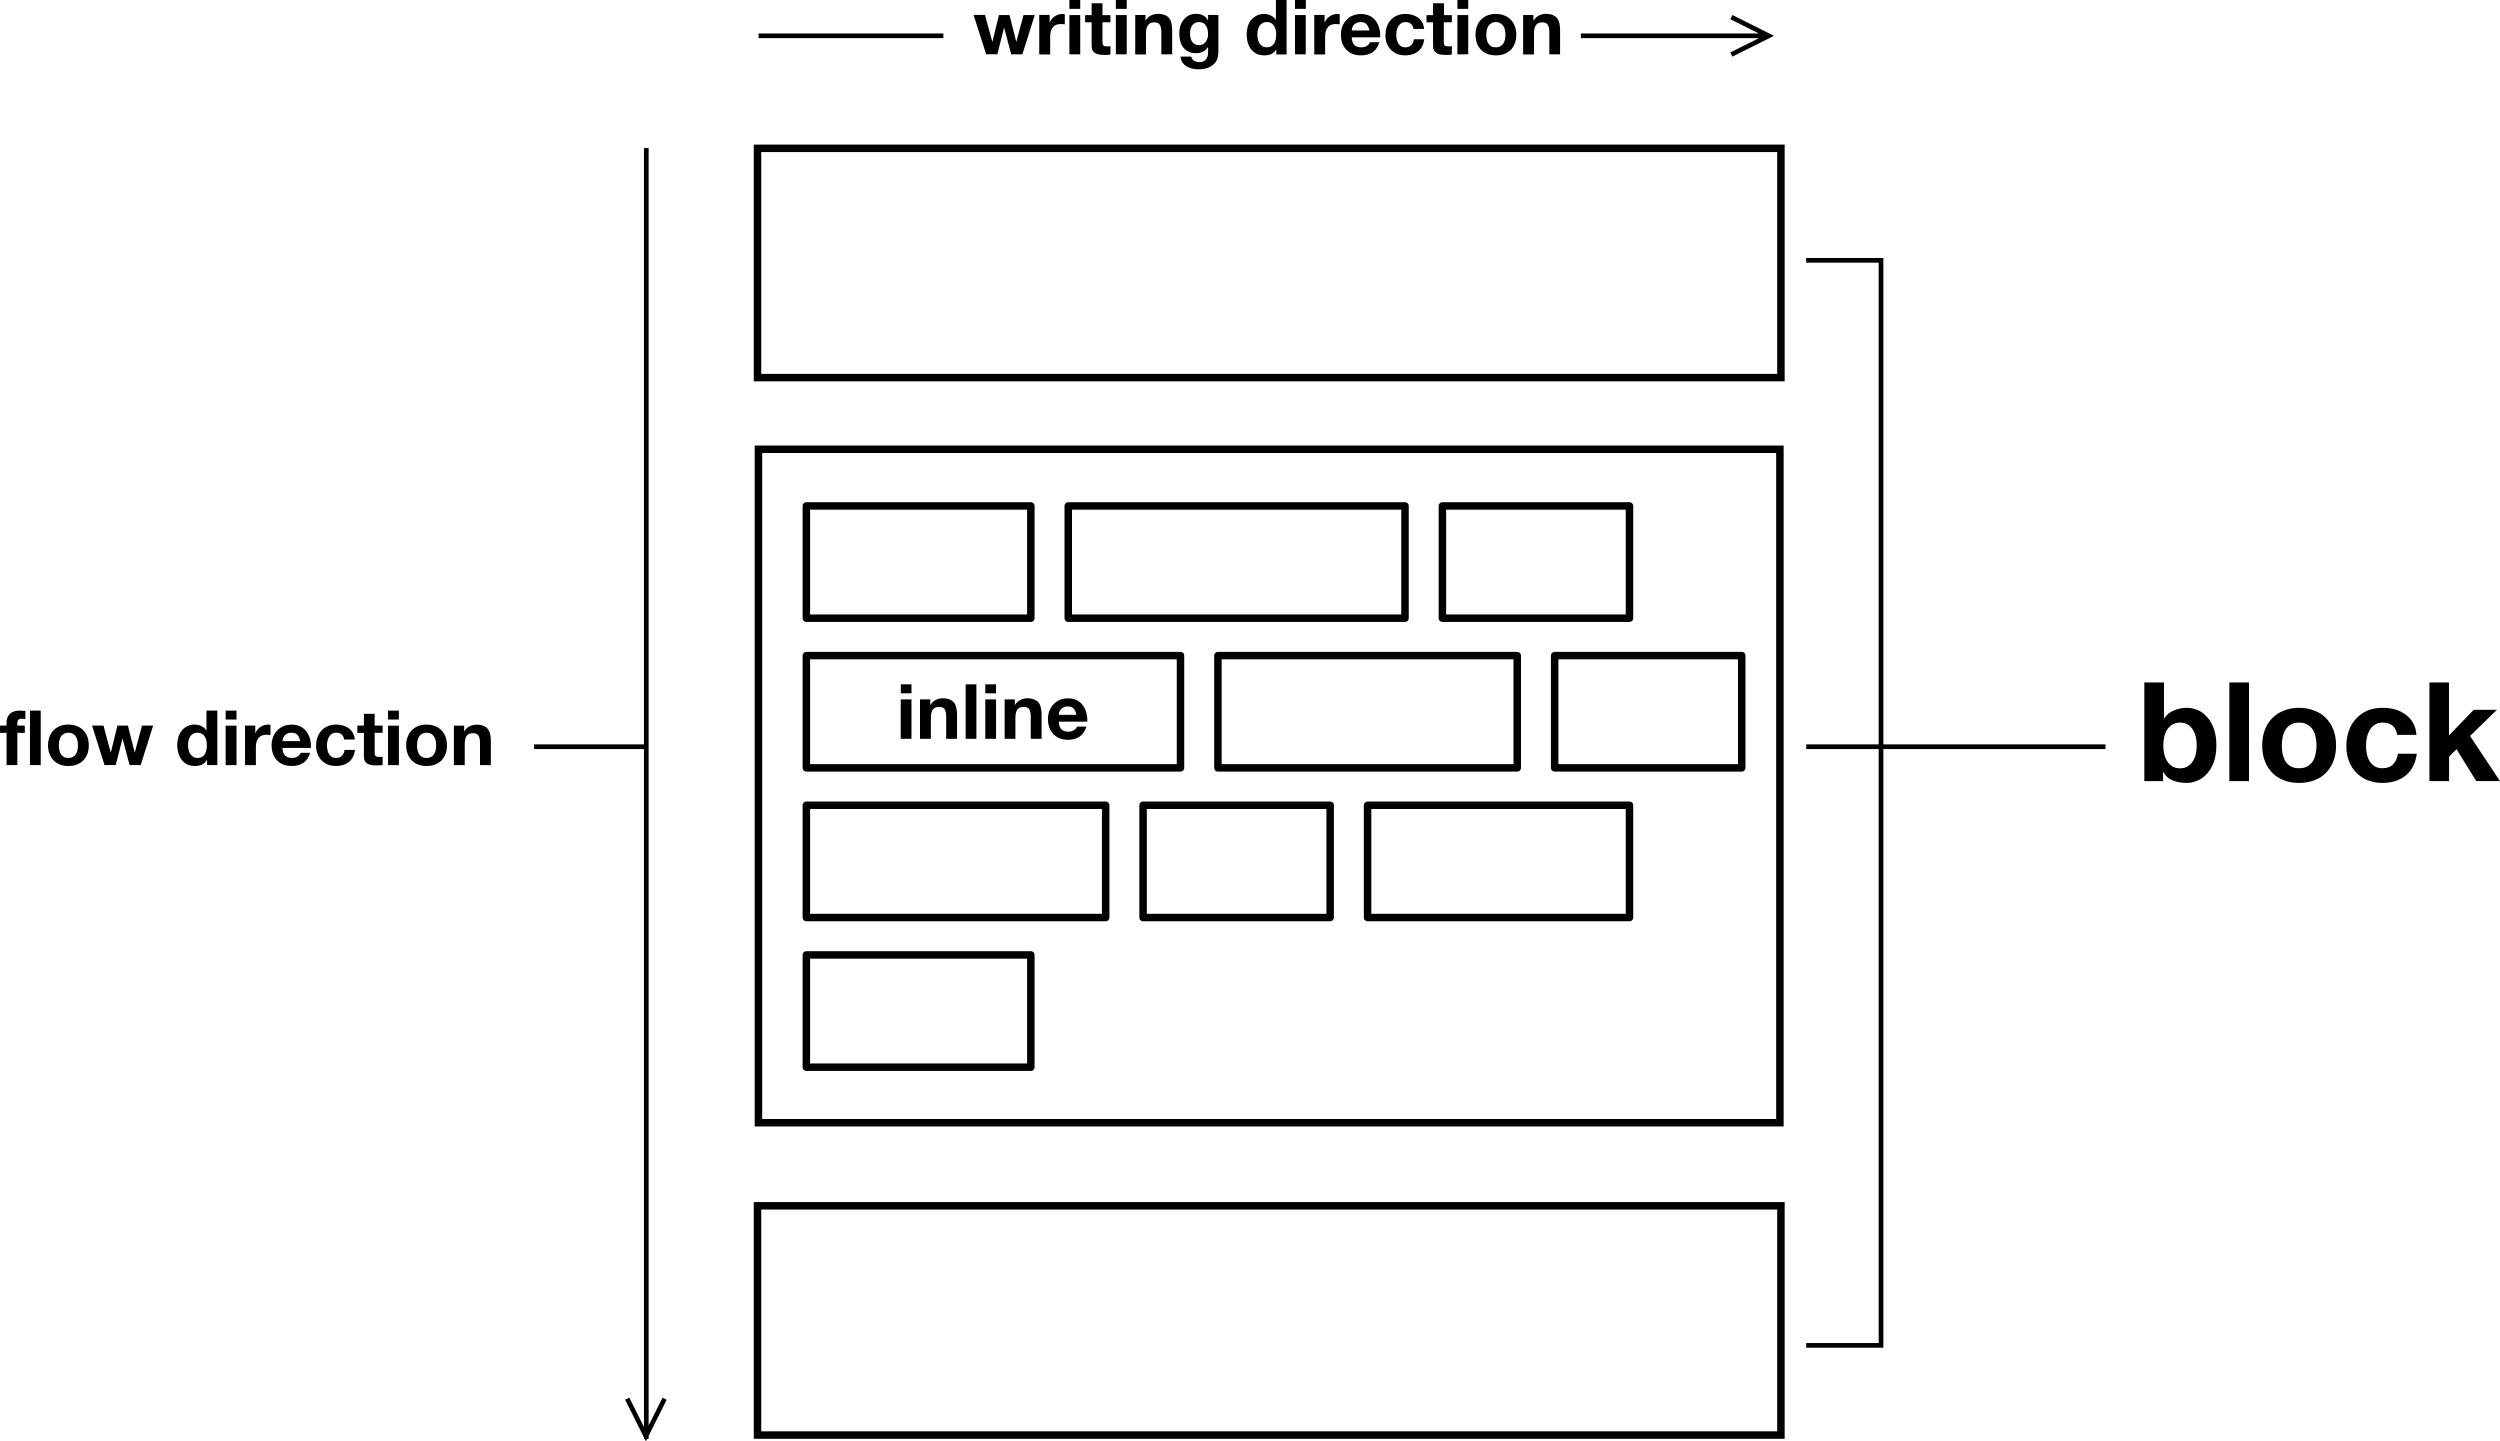 <svg xmlns="http://www.w3.org/2000/svg" height="1643.6" width="2850.8" viewBox="0 0 2672.6 1540.9"><path fill="none" stroke="currentColor" stroke-width="8" stroke-linecap="round" stroke-linejoin="round" d="M862 540.9h240v120H862zM1142 540.9h360v120h-360zM1542 540.9h200v120h-200zM862 700.9h400v120H862zM1302 700.9h320v120h-320zM862 860.9h320v120H862zM1222 860.9h200v120h-200zM1462 860.9h280v120h-280zM1662 700.9h200v120h-200zM862 1020.9h240v120H862z"/><path fill="none" stroke="#000" stroke-width="8" d="M810.8 480.3h1092v720h-1092zM809.8 158.6h1094.1v245.1H809.8zM809.8 1289.1h1094.1v245.1H809.8z"/><path d="M1930.9 278.3h80v1160h-80M1930.9 798.3h320" fill="none" stroke="#000" stroke-width="5"/><g style="line-height:125%" font-weight="700" font-size="147.7" font-family="Helvetica Neue" letter-spacing="0" word-spacing="0"><path d="M2348.4 797q0 4.7-1 9.1-1 4.5-3.3 7.9-2.2 3.4-5.6 5.4-3.2 2-8 2-4.5 0-8-2-3.3-2-5.5-5.4-2.3-3.4-3.3-7.9-1-4.4-1-9.1 0-4.9 1-9.3 1-4.5 3.3-7.9 2.2-3.3 5.6-5.3 3.4-2 8-2 4.7 0 8 2t5.5 5.3q2.2 3.4 3.3 7.9 1 4.4 1 9.3zm-56-67.4v105.5h20v-9.8h.3q3.4 6.4 10 9 6.7 2.7 15 2.7 5.8 0 11.4-2.4 5.7-2.3 10-7.2 4.7-4.9 7.5-12.4 2.8-7.7 2.8-18.2t-2.8-18q-2.8-7.7-7.4-12.5-4.4-5-10-7.3-5.7-2.3-11.4-2.3-7.1 0-13.8 2.8-6.5 2.6-10.3 8.5h-.3v-38.4h-21zM2383.3 729.6v105.5h21V729.6h-21zM2439.4 797q0-4.6.9-9 .9-4.5 3-7.9 2.1-3.4 5.7-5.4 3.5-2.2 8.8-2.2 5.4 0 8.9 2.2 3.7 2 5.8 5.4 2.2 3.4 3 7.9 1 4.4 1 9t-1 9q-.8 4.3-3 7.8-2.1 3.4-5.8 5.5-3.5 2-8.9 2-5.3 0-8.8-2-3.6-2.1-5.8-5.5-2-3.5-3-7.8-.8-4.4-.8-9zm-21 0q0 9.1 2.8 16.5t8 12.7q5.2 5.2 12.4 8t16.2 2.8q9 0 16.3-2.8 7.4-2.8 12.5-8 5.2-5.3 8-12.7 2.8-7.4 2.8-16.5 0-9.2-2.8-16.6-2.8-7.5-8-12.7-5.1-5.3-12.5-8-7.3-3-16.3-3t-16.2 3q-7.2 2.7-12.4 8-5.2 5.2-8 12.7-2.8 7.4-2.8 16.6zM2562.7 785.6h20.6q-.5-7.4-3.6-12.7-3-5.5-8.1-9-4.9-3.7-11.2-5.5-6.2-1.7-13-1.7-9.3 0-16.6 3-7.2 3.2-12.2 8.8-5 5.4-7.7 13.1-2.5 7.5-2.5 16.4 0 8.6 2.8 15.8 2.8 7 7.8 12.3 5 5.1 12.1 8 7.3 2.9 15.8 2.9 15.2 0 25-8 9.7-8 11.8-23.2h-20.2q-1 7.1-5.2 11.4-4 4.1-11.5 4.1-4.9 0-8.3-2.2-3.4-2.2-5.4-5.6-2-3.5-2.9-7.8-.8-4.3-.8-8.4 0-4.3.8-8.6 1-4.4 3-8 2.2-3.7 5.6-5.9 3.4-2.3 8.4-2.3 13.5 0 15.5 13.1zM2597.2 729.6v105.5h21v-26.3l8-7.8 21 34h25.4l-32-48.2 28.8-28h-24.8l-26.5 27.4v-56.6h-21z" style="-inkscape-font-specification:'Helvetica Neue Bold'"/></g><g style="line-height:125%" font-weight="700" font-size="81.5" font-family="Helvetica Neue" letter-spacing="0" word-spacing="0"><path d="M974.4 741.2v-9.6H963v9.6h11.5zm-11.5 6.5v42.1h11.5v-42.1H963zM983.5 747.7v42.1h11.6v-22q0-6.5 2.1-9.3 2.2-2.8 6.9-2.8 4.1 0 5.8 2.6 1.6 2.5 1.6 7.7v23.8h11.6v-26q0-3.8-.8-7-.6-3.3-2.3-5.5-1.7-2.2-4.8-3.5-2.9-1.3-7.5-1.3-3.7 0-7.2 1.7t-5.7 5.3h-.3v-5.8h-11zM1032.3 731.6v58.2h11.5v-58.2h-11.5zM1064.8 741.2v-9.6h-11.5v9.6h11.5zm-11.5 6.5v42.1h11.5v-42.1h-11.5zM1074 747.7v42.1h11.5v-22q0-6.5 2.1-9.3 2.2-2.8 6.9-2.8 4.1 0 5.8 2.6 1.6 2.5 1.6 7.7v23.8h11.6v-26q0-3.8-.8-7-.6-3.3-2.3-5.5-1.7-2.2-4.8-3.5-2.9-1.3-7.5-1.3-3.7 0-7.2 1.7t-5.7 5.3h-.3v-5.8h-11zM1150.7 764.2h-18.8q0-1.2.4-2.8.5-1.5 1.6-2.9t3-2.3q1.8-1 4.6-1 4.2 0 6.2 2.3 2.2 2.3 3 6.7zm-18.8 7.3h30.4q.3-4.8-.9-9.3-1.1-4.5-3.7-8-2.5-3.5-6.5-5.6-4-2-9.4-2-4.8 0-8.8 1.6-4 1.8-6.8 4.8-2.8 2.9-4.4 7-1.5 4-1.5 8.8 0 4.9 1.5 9 1.5 4 4.3 7 2.7 2.9 6.7 4.5t9 1.6q7.2 0 12.2-3.3 5-3.3 7.5-10.8h-10.2q-.5 2-3 3.7-2.6 1.7-6 1.7-5 0-7.6-2.5-2.6-2.5-2.8-8.2z" style="-inkscape-font-specification:'Helvetica Neue Bold'"/></g><path d="M810.9 38.3h197.6m681.5 0h200.9M1850.9 18.3l40 20-40 20" fill="none" stroke="#000" stroke-width="5"/><g style="line-height:125%" font-weight="700" font-size="81.5" font-family="Helvetica Neue" letter-spacing="0" word-spacing="0"><path d="M1092.9 58.2l13.3-42.1h-12l-7.7 28.5h-.1l-7.2-28.5h-11.3l-7 28.6h-.1L1053 16h-12.2l13.4 42h12l7.1-28.2h.2l7.5 28.3h11.9zM1111 16v42.2h11.7v-19q0-2.9.5-5.3.6-2.4 1.9-4.2 1.4-2 3.6-3t5.4-1l2.2.1 2 .3V15.3q-1.5-.4-2.6-.4-2.2 0-4.2.7-2 .6-3.9 1.8-1.8 1.2-3.2 2.9-1.3 1.6-2.2 3.6h-.1V16h-11zM1154.8 9.5V0h-11.6v9.5h11.6zm-11.6 6.6v42h11.6v-42h-11.6zM1178.6 16V3.5H1167v12.7h-7v7.7h7v24.8q0 3.2 1 5.2 1.1 2 3 3 1.8 1 4.2 1.4 2.4.4 5.1.4h3.5l3.3-.4v-9l-1.7.3h-2q-2.9 0-3.8-1-1-1-1-3.8v-21h8.5v-7.6h-8.5zM1204.5 9.5V0h-11.6v9.5h11.6zm-11.6 6.6v42h11.6v-42h-11.6zM1213.6 16v42.2h11.5V36q0-6.4 2.2-9.2 2-2.9 6.8-2.9 4.2 0 5.8 2.6 1.6 2.6 1.6 7.8v23.8h11.6v-26q0-3.8-.7-7-.7-3.3-2.4-5.5-1.7-2.3-4.7-3.5-3-1.3-7.6-1.3-3.7 0-7.2 1.7t-5.7 5.3h-.2v-5.8h-11zM1281.6 48.2q-2.7 0-4.5-1.1-1.8-1.1-3-3-1-1.7-1.5-4-.4-2.2-.4-4.5 0-2.4.5-4.5.6-2.2 1.7-3.8 1.2-1.7 3-2.7 1.8-1 4.2-1 2.8 0 4.7 1 1.9 1.1 3 3 1.2 1.7 1.7 4.1.5 2.3.5 4.9 0 2.3-.7 4.4-.6 2-1.8 3.7-1.2 1.6-3 2.6-2 1-4.4 1zm20.9 7.3V16h-11v5.6h-.2q-2.1-3.7-5.3-5.2-3.1-1.6-7.3-1.6-4.4 0-7.8 1.7-3.3 1.7-5.6 4.7-2.3 2.8-3.5 6.6-1.1 3.8-1.1 7.9 0 4.3 1 8.2 1 3.8 3.2 6.8 2.2 2.8 5.6 4.5 3.4 1.7 8.2 1.7 3.8 0 7.2-1.6 3.5-1.6 5.4-5h.2V56q0 4.5-2.2 7.4-2.2 3-7.1 3-3.1 0-5.5-1.4-2.4-1.2-3.2-4.5H1262q.3 3.6 2 6.2 1.8 2.6 4.4 4.2 2.7 1.6 5.9 2.4 3.2.8 6.3.8 7.3 0 11.6-2t6.6-4.8q2.3-2.8 3-6 .7-3.3.7-5.8zM1364.3 37q0 2.6-.5 5-.5 2.5-1.6 4.4-1.2 2-3.1 3-2 1.2-4.8 1.2-2.7 0-4.6-1.1-1.9-1.3-3.2-3.1-1.2-2-1.8-4.4-.5-2.5-.5-5t.4-4.9q.6-2.4 1.8-4.3 1.2-1.9 3.1-3 2-1.2 4.8-1.2 2.9 0 4.8 1.2 1.8 1.1 3 3 1.2 1.8 1.7 4.2.5 2.4.5 5zm.1 15.8v5.4h11V0H1364v21.2h-.2q-2-3.1-5.4-4.7-3.3-1.6-7-1.6-4.7 0-8.2 1.9-3.5 1.8-5.9 4.8-2.3 3-3.5 7-1.1 4-1.1 8.1 0 4.5 1.1 8.5 1.2 4.1 3.5 7.3 2.4 3 6 5 3.6 1.7 8.3 1.7 4.1 0 7.4-1.4 3.3-1.6 5.4-5h.1zM1396 9.5V0h-11.6v9.5h11.5zm-11.6 6.6v42h11.5v-42h-11.5zM1405 16v42.2h11.6v-19q0-2.9.6-5.3.5-2.4 1.9-4.2 1.3-2 3.5-3t5.4-1l2.2.1 2 .3V15.3q-1.4-.4-2.6-.4-2.2 0-4.2.7-2 .6-3.8 1.8-1.8 1.2-3.2 2.9-1.4 1.6-2.2 3.6h-.2V16h-11zM1463.9 32.6H1445q.1-1.2.5-2.8.5-1.5 1.6-3 1.1-1.3 3-2.2 1.8-1 4.6-1 4.2 0 6.2 2.3 2.2 2.3 3 6.7zm-18.9 7.3h30.4q.4-4.9-.8-9.3-1.1-4.5-3.7-8-2.5-3.5-6.5-5.6-4-2-9.4-2-4.8 0-8.8 1.6-4 1.7-6.8 4.7t-4.4 7q-1.5 4.1-1.5 8.9 0 4.8 1.4 9 1.6 4 4.4 7 2.7 2.9 6.7 4.5 4 1.5 9 1.5 7.2 0 12.2-3.2 5-3.3 7.5-10.9h-10.2q-.5 2-3 3.8-2.6 1.7-6.1 1.7-4.9 0-7.5-2.5-2.6-2.5-2.9-8.2zM1511 30.9h11.4q-.3-4-2-7t-4.4-5q-2.7-2-6.2-3t-7.2-1q-5.1 0-9.1 1.7t-6.8 4.8q-2.8 3-4.2 7.3-1.4 4.1-1.4 9 0 4.8 1.5 8.7 1.6 4 4.3 6.8 2.8 2.9 6.7 4.5 4 1.5 8.7 1.5 8.4 0 13.8-4.4t6.5-12.8h-11.1q-.6 4-2.9 6.3-2.2 2.3-6.3 2.3-2.7 0-4.6-1.2-1.9-1.2-3-3.1-1-2-1.6-4.3-.4-2.4-.4-4.7 0-2.3.4-4.7.5-2.5 1.7-4.4 1.2-2 3-3.3 2-1.3 4.7-1.3 7.4 0 8.6 7.3zM1543.7 16V3.5H1532v12.7h-7v7.7h7v24.8q0 3.2 1 5.2 1.1 2 3 3 1.8 1 4.2 1.4 2.4.4 5 .4h3.6l3.3-.4v-9l-1.8.3h-1.8q-3 0-4-1t-1-3.8v-21h8.6v-7.6h-8.5zM1569.6 9.5V0H1558v9.5h11.6zm-11.6 6.6v42h11.6v-42H1558zM1589 37.2q0-2.6.4-5 .5-2.5 1.7-4.3 1.2-2 3.1-3 2-1.3 5-1.3 2.9 0 4.8 1.3 2 1 3.2 3 1.2 1.8 1.7 4.3.5 2.4.5 5 0 2.5-.5 5-.5 2.3-1.7 4.2-1.2 2-3.2 3-2 1.2-4.9 1.2-3 0-4.9-1.1-2-1.2-3.1-3-1.2-2-1.7-4.4-.5-2.4-.5-5zm-11.6 0q0 5 1.5 9 1.6 4.2 4.4 7 2.9 3 6.9 4.5t9 1.5q4.9 0 8.9-1.5 4-1.6 7-4.4 2.8-3 4.3-7 1.6-4 1.6-9.1 0-5-1.6-9.2-1.5-4.1-4.4-7-2.8-3-7-4.5-4-1.6-8.9-1.6-5 0-9 1.6t-6.8 4.5q-2.8 2.9-4.4 7-1.5 4.1-1.5 9.2zM1628.3 16v42.2h11.6V36q0-6.4 2.1-9.2 2.1-2.9 6.9-2.9 4.1 0 5.7 2.6 1.7 2.6 1.7 7.8v23.8h11.5v-26q0-3.8-.7-7-.6-3.3-2.4-5.5-1.7-2.3-4.7-3.5-3-1.3-7.6-1.3-3.6 0-7.1 1.7-3.5 1.7-5.7 5.3h-.3v-5.8h-11z" style="-inkscape-font-specification:'Helvetica Neue Bold'"/></g><path d="M710.5 1495.3l-20 40-20-40M690.9 1538.3v-1380" fill="none" stroke="#000" stroke-width="5"/><g style="line-height:125%" font-weight="700" font-size="81.5" font-family="Helvetica Neue" letter-spacing="0" word-spacing="0"><path d="M7 783.5v34.4h11.5v-34.4h8v-7.8h-8v-2.5q0-2.6 1-3.6 1-1.2 3.4-1.2 2.2 0 4.2.3V760l-3-.1-3-.2q-7.2 0-10.7 3.6-3.5 3.6-3.5 9.2v3.2H0v7.8h7zM32 759.7v58.2h11.5v-58.2H31.9zM62.9 796.9q0-2.6.5-5 .5-2.5 1.6-4.3 1.2-2 3.2-3 2-1.3 4.9-1.3 2.9 0 4.9 1.3 2 1 3.1 3 1.3 1.8 1.7 4.3.5 2.4.5 5 0 2.5-.5 5-.4 2.3-1.7 4.2-1.1 2-3.1 3-2 1.2-5 1.2-2.9 0-4.8-1.1-2-1.2-3.2-3-1.1-2-1.6-4.4-.5-2.4-.5-5zm-11.6 0q0 5 1.6 9 1.5 4.2 4.4 7 2.8 3 6.8 4.5t9 1.5q5 0 9-1.5 4-1.6 6.9-4.4 2.8-3 4.4-7 1.5-4 1.5-9.1t-1.5-9.2q-1.6-4.1-4.4-7-2.9-3-7-4.5-4-1.6-9-1.6t-8.9 1.6q-4 1.6-6.8 4.5-2.9 2.9-4.4 7-1.6 4.1-1.6 9.2zM150.4 817.9l13.3-42.2h-11.9l-7.7 28.6h-.2l-7.2-28.6h-11.2l-7 28.7h-.2l-7.7-28.7H98.4l13.3 42.2h12l7.2-28.3h.1l7.5 28.3h12zM221.1 796.7q0 2.6-.5 5-.4 2.5-1.6 4.4-1.1 2-3 3-2 1.2-4.8 1.2-2.7 0-4.7-1.1-1.8-1.3-3.1-3.1-1.3-2-1.8-4.4-.6-2.5-.6-5t.5-4.9q.6-2.4 1.7-4.3 1.2-1.9 3.2-3 2-1.2 4.8-1.2t4.7 1.2q1.9 1.1 3 3 1.3 1.8 1.7 4.2.5 2.4.5 5zm.2 15.8v5.4h11v-58.2h-11.6v21.2h-.1q-2-3.1-5.4-4.7-3.4-1.6-7.1-1.6-4.6 0-8.2 1.9-3.5 1.8-5.8 4.8t-3.5 7q-1.2 4-1.2 8.1 0 4.4 1.2 8.5t3.5 7.3q2.3 3 6 5 3.5 1.7 8.2 1.7 4.2 0 7.5-1.4 3.3-1.6 5.3-5h.2zM252.8 769.2v-9.5h-11.6v9.5h11.6zm-11.6 6.5V818h11.6v-42.2h-11.6zM261.9 775.7V818h11.6v-19q0-2.9.5-5.3.6-2.4 2-4.2 1.3-2 3.5-3t5.4-1l2.2.1 2 .3V775q-1.5-.4-2.6-.4-2.2 0-4.2.7-2 .6-3.9 1.8-1.8 1.2-3.1 2.9-1.4 1.6-2.2 3.6h-.2v-7.9h-11zM320.7 792.3H302q0-1.2.5-2.8.5-1.5 1.5-3 1.2-1.3 3-2.2 1.8-1 4.6-1 4.3 0 6.3 2.3 2.1 2.3 3 6.7zm-18.8 7.3h30.4q.3-4.9-.8-9.3-1.2-4.5-3.8-8-2.5-3.5-6.5-5.6-4-2-9.4-2-4.8 0-8.8 1.6-3.9 1.7-6.7 4.7-2.9 3-4.4 7-1.6 4.1-1.6 8.9 0 4.8 1.5 9 1.5 4 4.3 7 2.8 2.9 6.8 4.5 4 1.5 9 1.5 7.1 0 12.2-3.2 5-3.3 7.5-10.9h-10.2q-.6 2-3.1 3.8-2.5 1.7-6 1.7-5 0-7.5-2.5-2.7-2.6-2.9-8.2zM368 790.6h11.2q-.2-4-2-7-1.6-3-4.4-5-2.7-2-6.2-3-3.4-1-7.2-1-5 0-9 1.7t-6.8 4.8q-2.8 3-4.3 7.3-1.4 4.1-1.4 9 0 4.8 1.6 8.7 1.5 4 4.3 6.8 2.8 2.9 6.7 4.5 4 1.5 8.7 1.5 8.4 0 13.8-4.4t6.5-12.8h-11.2q-.5 4-2.8 6.3-2.2 2.3-6.4 2.3-2.7 0-4.5-1.2-2-1.2-3-3.1-1.1-2-1.6-4.3-.5-2.4-.5-4.7 0-2.3.5-4.7.5-2.5 1.6-4.4 1.2-2 3.1-3.3 1.9-1.3 4.7-1.3 7.4 0 8.5 7.3zM400.5 775.7v-12.6H389v12.6h-7v7.8h7v24.8q0 3.2 1 5.2t2.9 3q1.9 1 4.2 1.4 2.5.4 5.1.4l3.6-.1q1.7 0 3.2-.3v-9l-1.7.3h-1.9q-3 0-3.9-1-1-1-1-3.8v-21h8.5v-7.7h-8.5zM426.4 769.2v-9.5h-11.6v9.5h11.6zm-11.6 6.5V818h11.6v-42.2h-11.6zM445.8 796.9q0-2.6.5-5 .5-2.5 1.6-4.3 1.2-2 3.2-3 2-1.3 4.9-1.3 3 0 4.9 1.3 2 1 3.1 3 1.3 1.8 1.8 4.3.4 2.4.4 5 0 2.5-.4 5-.5 2.3-1.8 4.2-1 2-3.1 3-2 1.2-5 1.2-2.9 0-4.8-1.1-2-1.2-3.2-3-1.1-2-1.6-4.4-.5-2.4-.5-5zm-11.6 0q0 5 1.6 9 1.5 4.2 4.4 7 2.8 3 6.8 4.5t9 1.5q5 0 9-1.5 4-1.6 6.9-4.4 2.8-3 4.4-7 1.5-4 1.5-9.1t-1.5-9.2q-1.6-4.1-4.4-7-2.9-3-7-4.5-4-1.6-9-1.6-4.9 0-8.9 1.6t-6.8 4.5q-2.9 2.9-4.4 7-1.6 4.1-1.6 9.2zM485.2 775.7V818h11.6v-22.1q0-6.4 2-9.2 2.2-2.9 7-2.9 4 0 5.7 2.6 1.6 2.6 1.6 7.8v23.8h11.6v-26q0-3.8-.7-7-.7-3.3-2.4-5.5-1.7-2.3-4.7-3.5-3-1.3-7.6-1.3-3.7 0-7.2 1.7-3.5 1.6-5.7 5.3h-.2v-5.9h-11z" style="-inkscape-font-specification:'Helvetica Neue Bold'"/></g><path d="M690.9 798.3h-120" fill="none" stroke="#000" stroke-width="5"/></svg>
